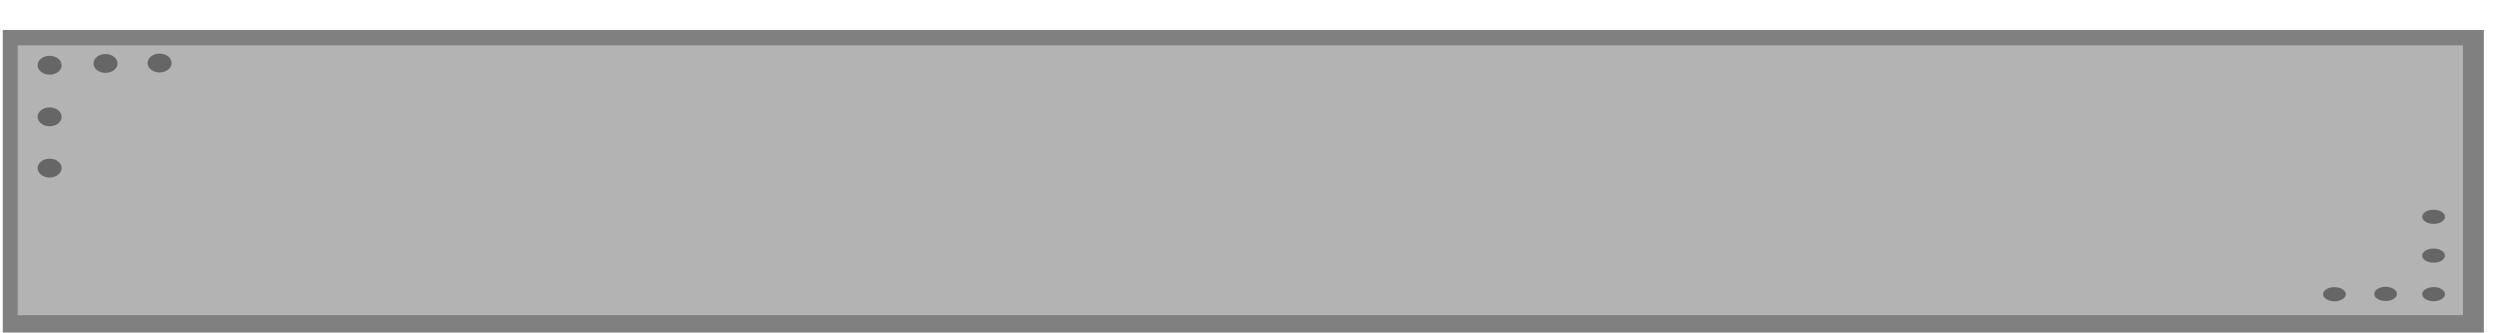 <?xml version="1.0" encoding="UTF-8" standalone="no"?>
<!-- Created with Inkscape (http://www.inkscape.org/) -->

<svg
   xmlns:dc="http://purl.org/dc/elements/1.1/"
   xmlns:cc="http://creativecommons.org/ns#"
   xmlns:rdf="http://www.w3.org/1999/02/22-rdf-syntax-ns#"
   xmlns:svg="http://www.w3.org/2000/svg"
   xmlns="http://www.w3.org/2000/svg"
   xmlns:sodipodi="http://sodipodi.sourceforge.net/DTD/sodipodi-0.dtd"
   xmlns:inkscape="http://www.inkscape.org/namespaces/inkscape"
   width="203mm"
   height="27mm"
   viewBox="0 0 203 27"
   version="1.1"
   id="svg3851"
   inkscape:version="0.92.3 (unknown)"
   sodipodi:docname="metal.svg">
  <defs
     id="defs3845" />
  <sodipodi:namedview
     id="base"
     pagecolor="#ffffff"
     bordercolor="#666666"
     borderopacity="1.0"
     inkscape:pageopacity="0.0"
     inkscape:pageshadow="2"
     inkscape:zoom="1.4"
     inkscape:cx="395.89024"
     inkscape:cy="-6.2878737"
     inkscape:document-units="mm"
     inkscape:current-layer="layer1"
     showgrid="false"
     inkscape:snap-global="true"
     inkscape:window-width="1855"
     inkscape:window-height="1056"
     inkscape:window-x="65"
     inkscape:window-y="24"
     inkscape:window-maximized="1" />
  <g
     inkscape:label="Layer 1"
     inkscape:groupmode="layer"
     id="layer1"
     transform="translate(0,-270)">
    <rect
       style="fill:#808080;fill-opacity:1;stroke:none;stroke-width:0.157"
       id="rect4396"
       width="201.461"
       height="24.566"
       x="0.227"
       y="272.434" />
    <rect
       style="fill:#b3b3b3;fill-opacity:1;stroke:none;stroke-width:0.147"
       id="rect4396-2"
       width="198.559"
       height="21.91"
       x="1.437"
       y="273.681" />
    <ellipse
       style="fill:#666666;fill-opacity:1;stroke:none;stroke-width:0.143"
       id="path4413"
       cx="4.029"
       cy="275.298"
       rx="0.976"
       ry="0.765" />
    <ellipse
       style="fill:#666666;fill-opacity:1;stroke:none;stroke-width:0.143"
       id="path4413-7"
       cx="4.029"
       cy="279.487"
       rx="0.976"
       ry="0.765" />
    <ellipse
       style="fill:#666666;fill-opacity:1;stroke:none;stroke-width:0.143"
       id="path4413-0"
       cx="4.029"
       cy="283.65"
       rx="0.976"
       ry="0.765" />
    <ellipse
       style="fill:#666666;fill-opacity:1;stroke:none;stroke-width:0.12"
       id="path4413-6"
       cx="197.606"
       cy="287.605"
       rx="0.923"
       ry="0.575" />
    <ellipse
       style="fill:#666666;fill-opacity:1;stroke:none;stroke-width:0.12"
       id="path4413-7-1"
       cx="197.606"
       cy="290.755"
       rx="0.923"
       ry="0.575" />
    <ellipse
       style="fill:#666666;fill-opacity:1;stroke:none;stroke-width:0.12"
       id="path4413-0-8"
       cx="197.606"
       cy="293.885"
       rx="0.923"
       ry="0.575" />
    <ellipse
       style="fill:#666666;fill-opacity:1;stroke:none;stroke-width:0.12"
       id="path4413-7-2"
       cx="193.71"
       cy="293.865"
       rx="0.923"
       ry="0.575" />
    <ellipse
       style="fill:#666666;fill-opacity:1;stroke:none;stroke-width:0.12"
       id="path4413-0-0"
       cx="189.555"
       cy="293.891"
       rx="0.923"
       ry="0.575" />
    <ellipse
       style="fill:#666666;fill-opacity:1;stroke:none;stroke-width:0.143"
       id="path4413-7-2-2"
       cx="12.96"
       cy="275.118"
       rx="0.976"
       ry="0.765" />
    <ellipse
       style="fill:#666666;fill-opacity:1;stroke:none;stroke-width:0.143"
       id="path4413-0-0-3"
       cx="8.568"
       cy="275.152"
       rx="0.976"
       ry="0.765" />
  </g>
</svg>
